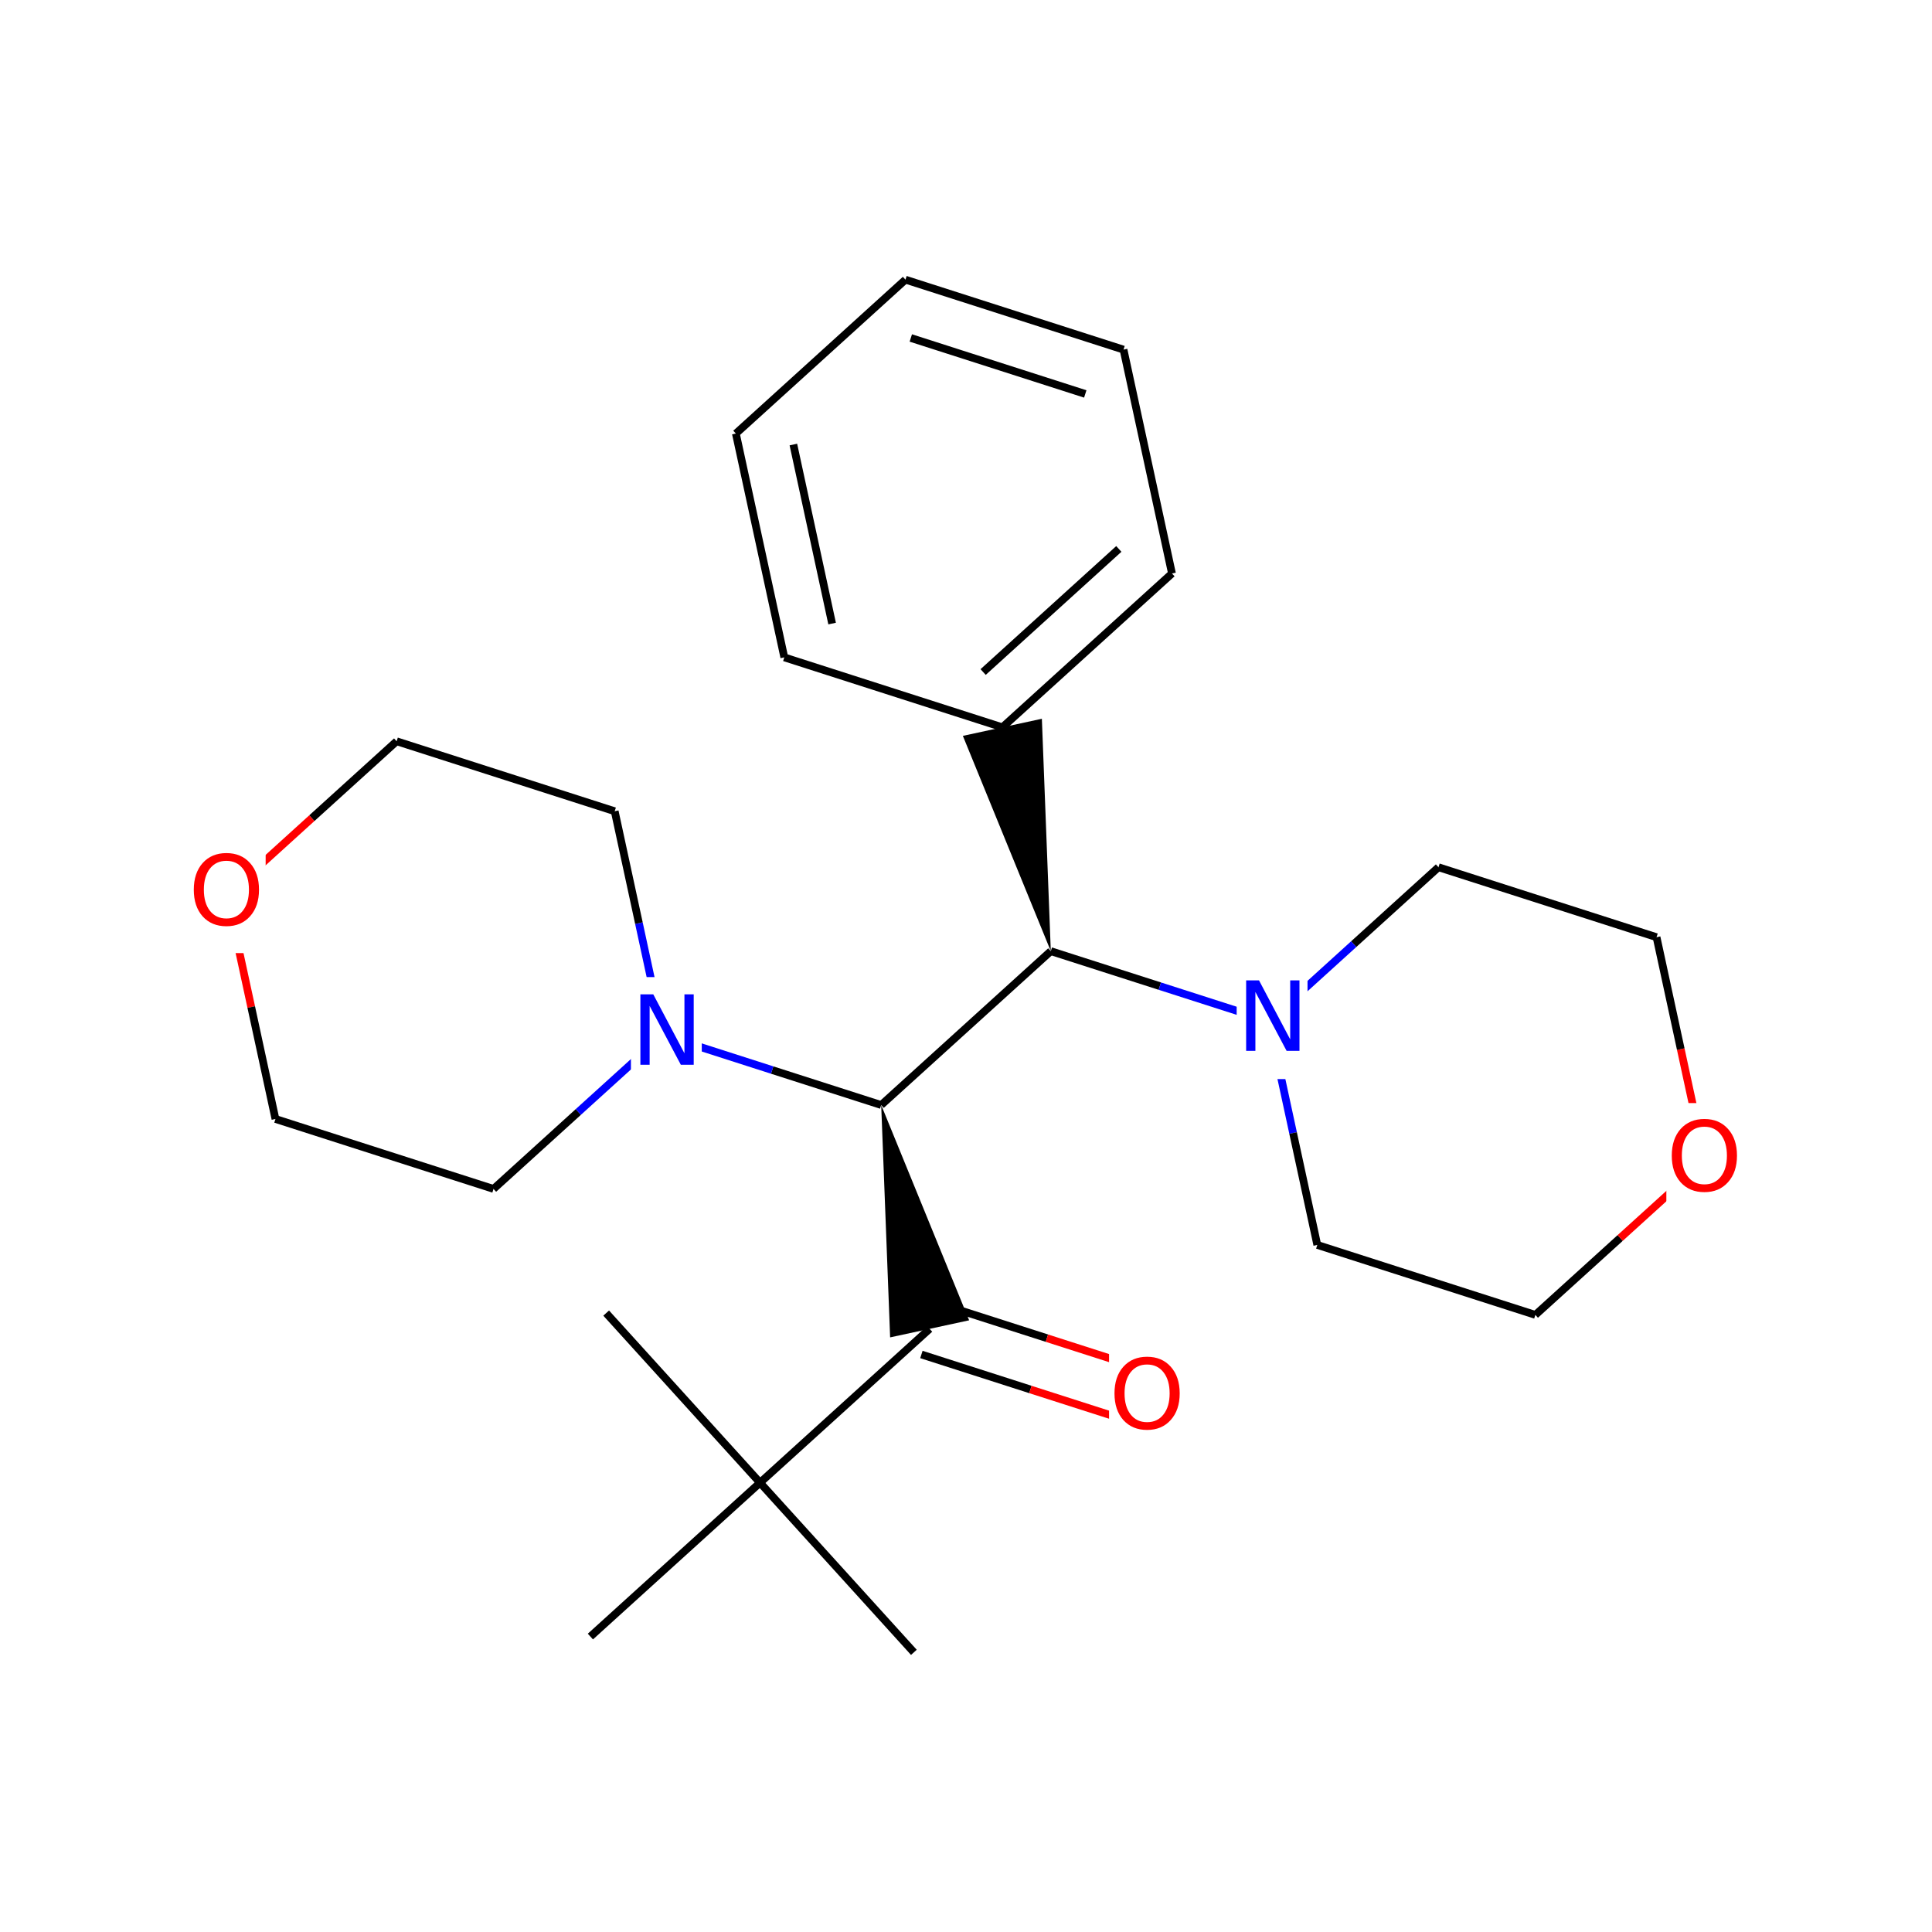<svg xmlns="http://www.w3.org/2000/svg" xmlns:xlink="http://www.w3.org/1999/xlink" width="300pt" height="300pt" viewBox="0 0 300 300"><defs><symbol overflow="visible"><path d="M.75 2.656v-13.234h7.5V2.656zm.844-.844h5.812V-9.733H1.594zm0 0"/></symbol><symbol overflow="visible" id="a"><path d="M5.906-9.938c-1.074 0-1.93.403-2.562 1.204-.625.804-.938 1.898-.938 3.28 0 1.376.313 2.466.938 3.266.633.805 1.488 1.204 2.562 1.204 1.07 0 1.922-.4 2.547-1.204.633-.8.953-1.89.953-3.265 0-1.383-.32-2.477-.953-3.28-.625-.802-1.476-1.204-2.547-1.204zm0-1.203c1.532 0 2.754.515 3.672 1.546.926 1.03 1.39 2.414 1.39 4.14 0 1.72-.464 3.095-1.39 4.126C8.66-.298 7.438.22 5.906.22c-1.53 0-2.76-.51-3.687-1.532C1.3-2.345.843-3.723.843-5.452c0-1.728.457-3.11 1.375-4.142.925-1.03 2.155-1.547 3.686-1.547zm0 0"/></symbol><symbol overflow="visible" id="b"><path d="M1.47-10.938h2L8.31-1.78v-9.158H9.75V0h-2L2.906-9.14V0H1.47zm0 0"/></symbol></defs><g><path fill="#fff" d="M0 0h300v300H0z"/><path d="M141.906 256.574l-23.89-26.34M118.016 230.234l-23.89-26.34M118.016 230.234l-26.34 23.89M118.016 230.234l26.336-23.89M143.074 210.324l16.93 5.434" stroke-width="1.2" stroke="#000" stroke-miterlimit="10" fill="none"/><path d="M160.004 215.758l16.934 5.43" stroke-width="1.2" stroke="#f00" stroke-miterlimit="10" fill="none"/><path d="M145.633 202.36l16.93 5.43" stroke-width="1.2" stroke="#000" stroke-miterlimit="10" fill="none"/><path d="M162.563 207.79l16.93 5.433" stroke-width="1.2" stroke="#f00" stroke-miterlimit="10" fill="none"/><path d="M136.832 171.586l1.387 36.082 12.268-2.652zm0 0"/><path d="M172.215 208.207h12v18h-12zm0 0" fill="#fff"/><use xlink:href="#a" x="172.215" y="221.821" fill="#f00"/><path d="M136.832 171.586l26.336-23.89M136.832 171.586l-16.93-5.43" stroke-width="1.2" stroke="#000" stroke-miterlimit="10" fill="none"/><path d="M119.902 166.156l-16.933-5.433" stroke-width="1.2" stroke="#00f" stroke-miterlimit="10" fill="none"/><path d="M163.168 147.695l-1.387-36.086-12.268 2.656zm0 0"/><path d="M163.168 147.695l16.93 5.43" stroke-width="1.2" stroke="#000" stroke-miterlimit="10" fill="none"/><path d="M180.098 153.125l16.933 5.434" stroke-width="1.2" stroke="#00f" stroke-miterlimit="10" fill="none"/><path d="M155.648 112.938l26.336-23.89M152.66 104.352l21.07-19.114M121.785 102.074l33.863 10.864M181.984 89.047L174.46 54.29M174.46 54.29l-33.858-10.864M168.52 61.172l-27.09-8.692M140.602 43.426L114.266 67.32M114.266 67.32l7.52 34.754M123.195 69.027l6.016 27.8" stroke-width="1.2" stroke="#000" stroke-miterlimit="10" fill="none"/><path d="M197.03 158.56l3.76 17.374" stroke-width="1.2" stroke="#00f" stroke-miterlimit="10" fill="none"/><path d="M200.79 175.934l3.76 17.38M223.367 134.664L210.2 146.61" stroke-width="1.2" stroke="#000" stroke-miterlimit="10" fill="none"/><path d="M210.2 146.61l-13.17 11.95" stroke-width="1.2" stroke="#00f" stroke-miterlimit="10" fill="none"/><path d="M192.03 149.56h11v18h-11zm0 0" fill="#fff"/><use xlink:href="#b" x="192.031" y="163.173" fill="#00f"/><path d="M204.55 193.313l33.86 10.863M238.41 204.176l13.172-11.946" stroke-width="1.2" stroke="#000" stroke-miterlimit="10" fill="none"/><path d="M251.582 192.23l13.168-11.945M264.75 180.285l-3.762-17.38" stroke-width="1.2" stroke="#f00" stroke-miterlimit="10" fill="none"/><path d="M260.988 162.906l-3.76-17.38" stroke-width="1.2" stroke="#000" stroke-miterlimit="10" fill="none"/><path d="M258.75 171.285h12v18h-12zm0 0" fill="#fff"/><use xlink:href="#a" x="258.75" y="184.899" fill="#f00"/><path d="M257.227 145.527l-33.86-10.863" stroke-width="1.2" stroke="#000" stroke-miterlimit="10" fill="none"/><path d="M102.97 160.723l-3.76-17.38" stroke-width="1.2" stroke="#00f" stroke-miterlimit="10" fill="none"/><path d="M99.21 143.344l-3.76-17.375M76.633 184.617l13.168-11.95" stroke-width="1.2" stroke="#000" stroke-miterlimit="10" fill="none"/><path d="M89.8 172.668l13.17-11.945" stroke-width="1.2" stroke="#00f" stroke-miterlimit="10" fill="none"/><path d="M97.97 151.723h11v18h-11zm0 0" fill="#fff"/><use xlink:href="#b" x="97.969" y="165.337" fill="#00f"/><path d="M95.45 125.97l-33.86-10.865M61.59 115.105L48.418 127.05" stroke-width="1.2" stroke="#000" stroke-miterlimit="10" fill="none"/><path d="M48.418 127.05L35.25 138.997M35.25 138.996l3.762 17.38" stroke-width="1.2" stroke="#f00" stroke-miterlimit="10" fill="none"/><path d="M39.012 156.375l3.76 17.38" stroke-width="1.2" stroke="#000" stroke-miterlimit="10" fill="none"/><path d="M29.25 129.996h12v18h-12zm0 0" fill="#fff"/><use xlink:href="#a" x="29.25" y="143.61" fill="#f00"/><path d="M42.773 173.754l33.86 10.863" stroke-width="1.2" stroke="#000" stroke-miterlimit="10" fill="none"/></g></svg>